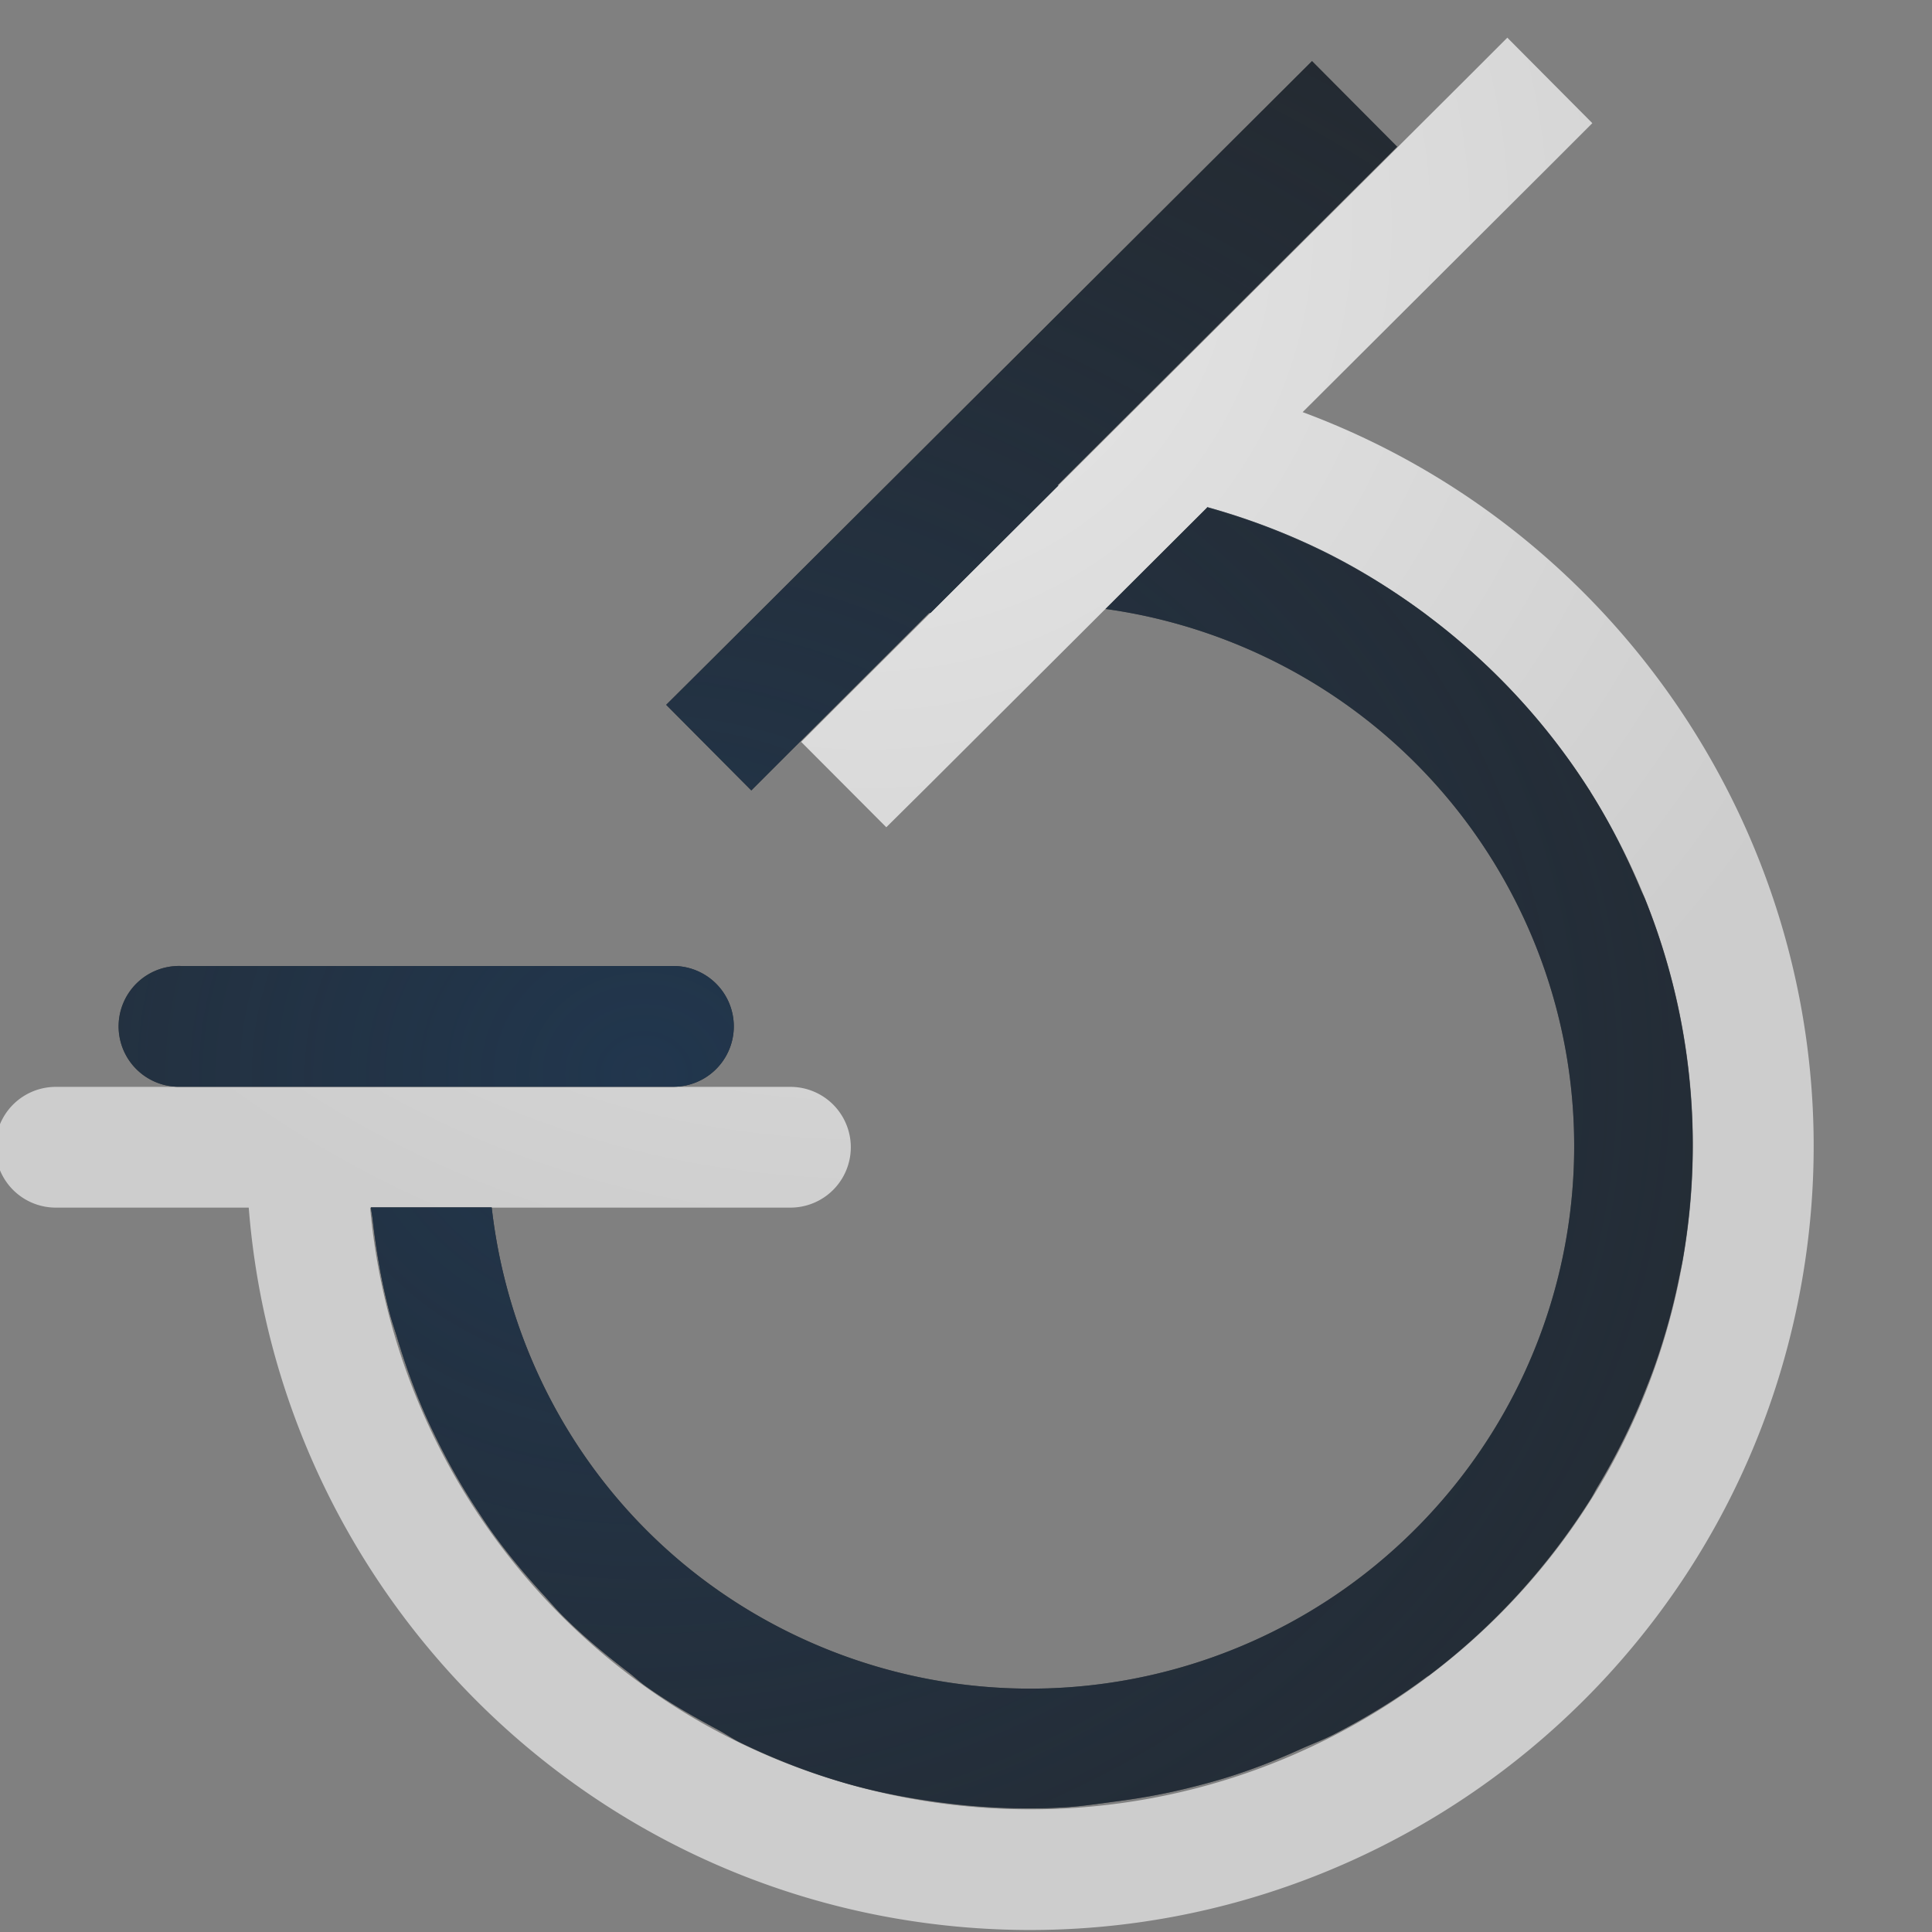 <?xml version="1.0" encoding="UTF-8"?>
<!-- Created with Inkscape (http://www.inkscape.org/) -->
<svg width="16" height="16" version="1.1" xmlns="http://www.w3.org/2000/svg" xmlns:cc="http://creativecommons.org/ns#" xmlns:dc="http://purl.org/dc/elements/1.1/" xmlns:rdf="http://www.w3.org/1999/02/22-rdf-syntax-ns#" xmlns:xlink="http://www.w3.org/1999/xlink">
	<rect width="100%" height="100%" fill="#808080" stroke="none"/>
	<defs>
		<radialGradient id="b" cx="-9387.6" cy="5042.8" r="9" gradientTransform="matrix(1.875,0,0,1.667,17607,-8397.5)" gradientUnits="userSpaceOnUse">
			<stop stop-color="#213851" stop-opacity=".906" offset="0"/>
			<stop stop-color="#27303a" stop-opacity="0" offset="1"/>
		</radialGradient>
		<radialGradient id="a" cx="9.975" cy="5.929" r="9.071" gradientTransform="matrix(1 0 0 .999 -2.799 -4.057)" gradientUnits="userSpaceOnUse">
			<stop stop-color="#ffffff" stop-opacity=".825" offset="0"/>
			<stop stop-color="#ffffff" stop-opacity=".605" offset="1"/>
		</radialGradient>
	</defs>
	<path d="m12.484 0.311-0.354 0.354-5.141 5.125-0.354 0.354 0.705 0.707 0.355-0.352 2.301-2.295c2.717 0.753 4.429 3.438 3.941 6.232-0.497 2.848-3.105 4.818-5.981 4.518-2.639-0.276-4.655-2.376-4.891-4.953h3.481a0.5 0.5 0 1 0 0-1h-6.084a0.5 0.5 0 1 0 0 1h1.598c0.241 3.08 2.652 5.619 5.793 5.947 3.389 0.354 6.484-1.983 7.07-5.34 0.543-3.109-1.24-6.12-4.135-7.195l2.045-2.039 0.354-0.354-0.705-0.709z" color="#000000" color-rendering="auto" dominant-baseline="auto" fill="url(#a)" image-rendering="auto" shape-rendering="auto" solid-color="#000000" style="font-feature-settings:normal;font-variant-alternates:normal;font-variant-caps:normal;font-variant-ligatures:normal;font-variant-numeric:normal;font-variant-position:normal;isolation:auto;mix-blend-mode:normal;paint-order:normal;shape-padding:0;text-decoration-color:#000000;text-decoration-line:none;text-decoration-style:solid;text-indent:0;text-orientation:mixed;text-transform:none;white-space:normal"/>
	<path d="m10.865 0.506-0.355 0.354-4.639 4.625-0.354 0.352 0.705 0.709 0.354-0.354 1.117-1.115c0.005-8.658e-4 0.009-0.001 0.014-0.002l1.059-1.055c-0.003-1.25e-4 -0.007 1.341e-4 -0.01 0l2.461-2.453 0.354-0.352-0.705-0.709zm-0.867 3.697-0.842 0.84c1.376 0.192 2.619 1.013 3.318 2.275 0.946 1.708 0.681 3.825-0.658 5.248-1.339 1.423-3.442 1.821-5.211 0.986-1.433-0.676-2.361-2.034-2.533-3.553h-1c0.003 0.032 0.01 0.064 0.014 0.096 0.029 0.263 0.074 0.521 0.139 0.771 0.018 0.071 0.043 0.141 0.064 0.211 0.065 0.216 0.14 0.428 0.23 0.633 0.034 0.077 0.07 0.152 0.107 0.227 0.098 0.198 0.207 0.389 0.328 0.572 0.043 0.065 0.085 0.13 0.131 0.193 0.13 0.18 0.273 0.35 0.424 0.514 0.052 0.057 0.101 0.115 0.156 0.17 0.167 0.166 0.349 0.317 0.537 0.461 0.05 0.038 0.095 0.081 0.146 0.117 0.188 0.134 0.389 0.249 0.594 0.359 0.068 0.036 0.129 0.08 0.199 0.113 0.273 0.132 0.56 0.244 0.857 0.33 0.293 0.085 0.599 0.14 0.912 0.176 0.241 0.027 0.484 0.038 0.725 0.033 0.052-9.34e-4 0.103-0.003 0.154-0.006 0.154-0.007 0.306-0.031 0.459-0.051 0.192-0.025 0.382-0.059 0.568-0.104 0.127-0.031 0.252-0.064 0.377-0.104 0.201-0.064 0.397-0.142 0.588-0.229 0.088-0.039 0.178-0.073 0.264-0.117 0.269-0.139 0.528-0.296 0.77-0.477 0.008-0.006 0.017-0.01 0.025-0.016 7.35e-4 -5.55e-4 0.001-0.001 0.002-0.002 0.527-0.399 0.98-0.895 1.336-1.463 0.019-0.031 0.034-0.063 0.053-0.094 0.152-0.253 0.286-0.521 0.396-0.801 0.027-0.068 0.054-0.136 0.078-0.205 0.085-0.242 0.154-0.49 0.205-0.748 0.01-0.049 0.021-0.097 0.029-0.146 0.176-1.031 0.052-2.046-0.311-2.955-0.012-0.031-0.028-0.061-0.041-0.092-0.118-0.281-0.256-0.554-0.418-0.811-0.001-0.002-8.81e-4 -0.004-0.002-0.006-9.8e-4 -0.002-0.003-0.002-0.004-0.004-0.347-0.546-0.791-1.028-1.312-1.424-0.017-0.013-0.034-0.026-0.051-0.039-0.261-0.193-0.539-0.367-0.836-0.514-0.305-0.15-0.627-0.273-0.965-0.367-0.001-3.853e-4 -0.003-0.002-0.004-0.002zm-8.498 3.797a0.5 0.5 0 0 0-0.035 1h1.598 0.996 1.518a0.5 0.5 0 1 0 0-1h-4.076z" fill="#090d11" fill-opacity=".766" style="font-feature-settings:normal;font-variant-alternates:normal;font-variant-caps:normal;font-variant-east_asian:normal;font-variant-ligatures:normal;font-variant-numeric:normal;font-variant-position:normal;isolation:auto;mix-blend-mode:normal;paint-order:normal;shape-padding:0;text-decoration-color:#000000;text-decoration-line:none;text-decoration-style:solid;text-indent:0;text-orientation:mixed;text-transform:none;white-space:normal"/>
	<path d="m10.865 0.506-0.355 0.354-4.639 4.625-0.354 0.352 0.705 0.709 0.354-0.354 1.117-1.115c0.005-8.658e-4 0.009-0.001 0.014-0.002l1.059-1.055c-0.003-1.25e-4 -0.007 1.341e-4 -0.01 0l2.461-2.453 0.354-0.352-0.705-0.709zm-0.867 3.697-0.842 0.84c1.376 0.192 2.619 1.013 3.318 2.275 0.946 1.708 0.681 3.825-0.658 5.248-1.339 1.423-3.442 1.821-5.211 0.986-1.433-0.676-2.361-2.034-2.533-3.553h-1c0.003 0.032 0.01 0.064 0.014 0.096 0.029 0.263 0.074 0.521 0.139 0.771 0.018 0.071 0.043 0.141 0.064 0.211 0.065 0.216 0.14 0.428 0.23 0.633 0.034 0.077 0.07 0.152 0.107 0.227 0.098 0.198 0.207 0.389 0.328 0.572 0.043 0.065 0.085 0.13 0.131 0.193 0.13 0.18 0.273 0.35 0.424 0.514 0.052 0.057 0.101 0.115 0.156 0.17 0.167 0.166 0.349 0.317 0.537 0.461 0.05 0.038 0.095 0.081 0.146 0.117 0.188 0.134 0.389 0.249 0.594 0.359 0.068 0.036 0.129 0.08 0.199 0.113 0.273 0.132 0.56 0.244 0.857 0.33 0.293 0.085 0.599 0.14 0.912 0.176 0.241 0.027 0.484 0.038 0.725 0.033 0.052-9.34e-4 0.103-0.003 0.154-0.006 0.154-0.007 0.306-0.031 0.459-0.051 0.192-0.025 0.382-0.059 0.568-0.104 0.127-0.031 0.252-0.064 0.377-0.104 0.201-0.064 0.397-0.142 0.588-0.229 0.088-0.039 0.178-0.073 0.264-0.117 0.269-0.139 0.528-0.296 0.77-0.477 0.008-0.006 0.017-0.01 0.025-0.016 7.35e-4 -5.55e-4 0.001-0.001 0.002-0.002 0.527-0.399 0.98-0.895 1.336-1.463 0.019-0.031 0.034-0.063 0.053-0.094 0.152-0.253 0.286-0.521 0.396-0.801 0.027-0.068 0.054-0.136 0.078-0.205 0.085-0.242 0.154-0.49 0.205-0.748 0.01-0.049 0.021-0.097 0.029-0.146 0.176-1.031 0.052-2.046-0.311-2.955-0.012-0.031-0.028-0.061-0.041-0.092-0.118-0.281-0.256-0.554-0.418-0.811-0.001-0.002-8.81e-4 -0.004-0.002-0.006-9.8e-4 -0.002-0.003-0.002-0.004-0.004-0.347-0.546-0.791-1.028-1.312-1.424-0.017-0.013-0.034-0.026-0.051-0.039-0.261-0.193-0.539-0.367-0.836-0.514-0.305-0.15-0.627-0.273-0.965-0.367-0.001-3.853e-4 -0.003-0.002-0.004-0.002zm-8.498 3.797a0.5 0.5 0 0 0-0.035 1h1.598 0.996 1.518a0.5 0.5 0 1 0 0-1h-4.076z" fill="url(#b)" style="font-feature-settings:normal;font-variant-alternates:normal;font-variant-caps:normal;font-variant-east_asian:normal;font-variant-ligatures:normal;font-variant-numeric:normal;font-variant-position:normal;isolation:auto;mix-blend-mode:normal;paint-order:normal;shape-padding:0;text-decoration-color:#000000;text-decoration-line:none;text-decoration-style:solid;text-indent:0;text-orientation:mixed;text-transform:none;white-space:normal"/>
</svg>
